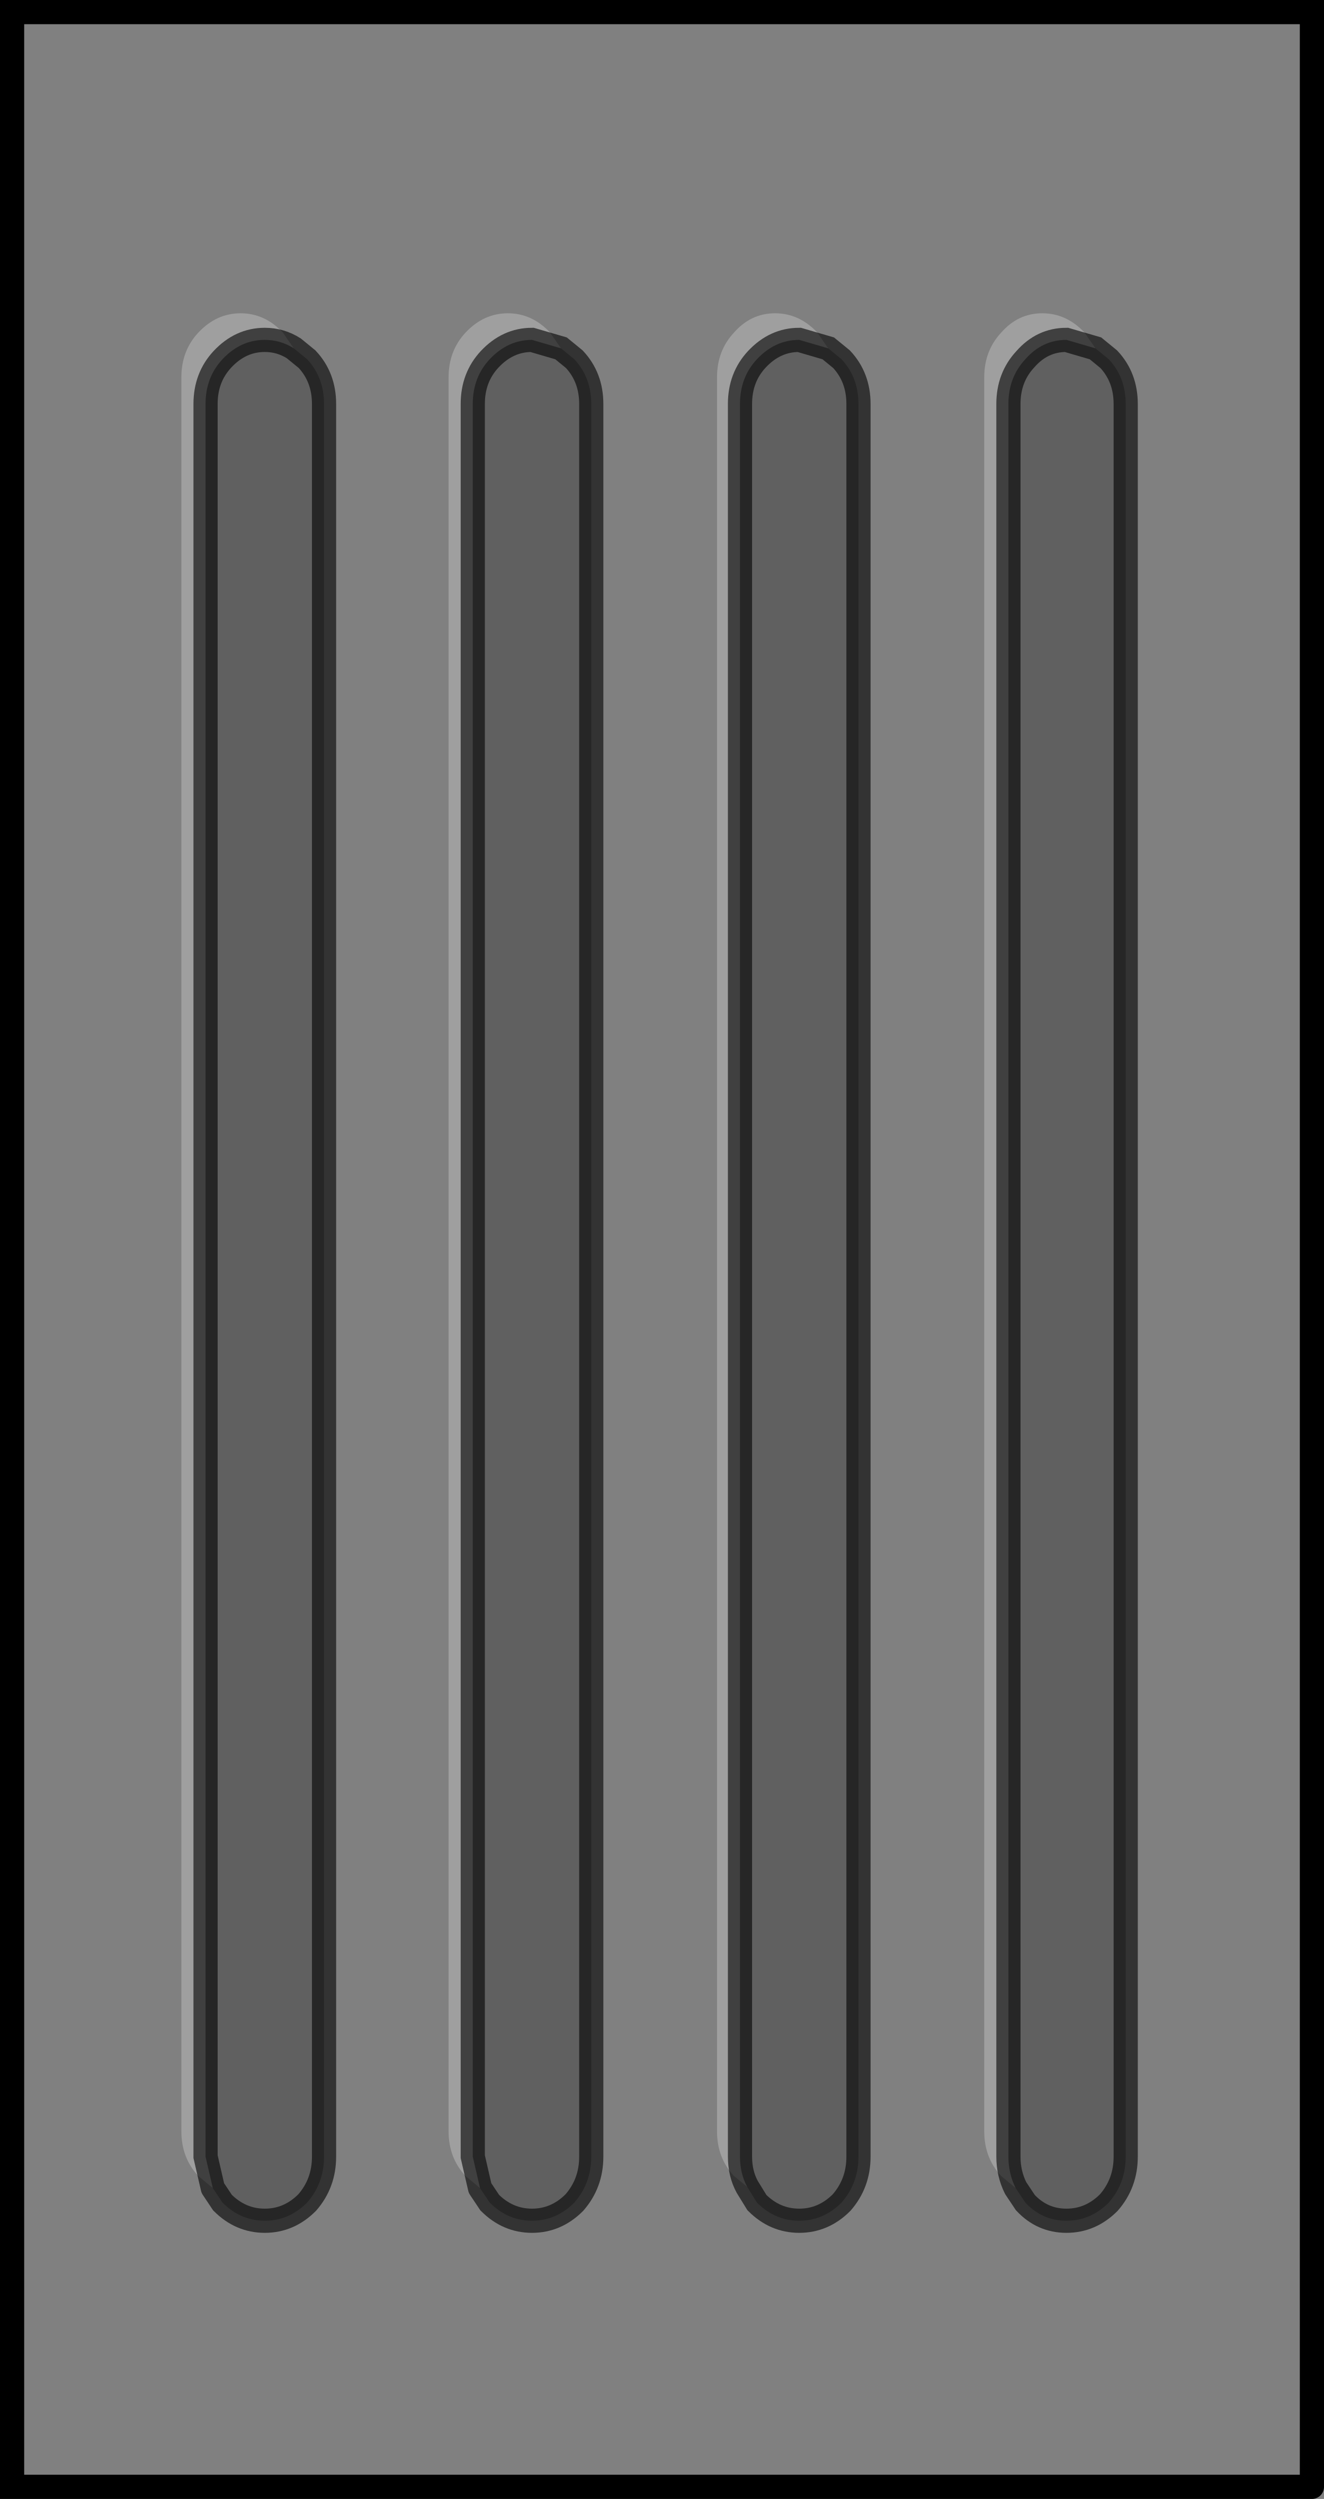 <?xml version="1.0" encoding="UTF-8" standalone="no"?>
<svg xmlns:xlink="http://www.w3.org/1999/xlink" height="103.3px" width="54.75px" xmlns="http://www.w3.org/2000/svg">
  <rect width="100%" height="100%" fill="#808080" stroke="none"/>
  <g transform="matrix(1.0, 0.0, 0.0, 1.0, 27.35, 51.65)">
    <path d="M17.95 -37.25 L17.5 -37.9 Q16.75 -38.7 15.75 -38.7 14.75 -38.7 14.05 -37.9 13.35 -37.15 13.35 -36.05 L13.35 36.45 Q13.35 37.55 14.05 38.3 L14.65 38.8 15.05 39.4 Q15.75 40.15 16.75 40.15 17.75 40.15 18.5 39.4 19.2 38.6 19.2 37.5 L19.2 -34.95 Q19.2 -36.05 18.5 -36.8 L17.95 -37.25 M6.9 -37.25 L6.45 -37.9 Q5.7 -38.7 4.7 -38.7 3.7 -38.7 3.0 -37.9 2.3 -37.15 2.3 -36.05 L2.3 36.45 Q2.3 37.55 3.0 38.3 L3.55 38.75 3.95 39.4 Q4.7 40.15 5.7 40.15 6.7 40.15 7.45 39.4 8.15 38.6 8.15 37.5 L8.15 -34.95 Q8.15 -36.05 7.45 -36.8 L6.9 -37.25 M26.9 51.15 L-26.85 51.15 -26.85 -51.15 26.9 -51.15 26.9 51.15 M-4.15 -37.25 L-4.6 -37.9 Q-5.35 -38.7 -6.35 -38.7 -7.35 -38.7 -8.1 -37.9 -8.8 -37.15 -8.8 -36.05 L-8.8 36.45 Q-8.8 37.55 -8.1 38.3 L-7.5 38.8 -7.1 39.4 Q-6.35 40.15 -5.35 40.15 -4.35 40.15 -3.6 39.4 -2.9 38.6 -2.9 37.5 L-2.9 -34.95 Q-2.9 -36.05 -3.6 -36.8 L-4.15 -37.25 M-15.2 -37.25 L-15.65 -37.9 Q-16.4 -38.7 -17.4 -38.7 -18.4 -38.7 -19.15 -37.9 -19.85 -37.15 -19.85 -36.05 L-19.85 36.45 Q-19.85 37.55 -19.15 38.3 L-18.55 38.8 -18.15 39.4 Q-17.4 40.15 -16.4 40.15 -15.4 40.15 -14.65 39.4 -13.95 38.6 -13.95 37.5 L-13.95 -34.95 Q-13.95 -36.05 -14.65 -36.8 L-15.2 -37.25" fill="#ffffff" fill-opacity="0.0" fill-rule="evenodd" stroke="none"/>
    <path d="M14.65 38.8 L14.05 38.3 Q13.35 37.55 13.35 36.45 L13.35 -36.05 Q13.35 -37.15 14.05 -37.9 14.75 -38.7 15.75 -38.7 16.75 -38.7 17.5 -37.9 L17.95 -37.25 16.75 -37.6 Q15.75 -37.6 15.05 -36.8 14.35 -36.05 14.35 -34.95 L14.35 37.5 Q14.35 38.2 14.65 38.8 M3.55 38.75 L3.0 38.3 Q2.3 37.55 2.3 36.45 L2.3 -36.05 Q2.3 -37.15 3.0 -37.9 3.7 -38.7 4.7 -38.7 5.7 -38.7 6.45 -37.9 L6.9 -37.25 5.7 -37.6 Q4.7 -37.6 3.95 -36.8 3.25 -36.05 3.25 -34.95 L3.25 37.5 Q3.25 38.2 3.55 38.75 M-7.5 38.8 L-8.1 38.3 Q-8.8 37.55 -8.8 36.45 L-8.8 -36.05 Q-8.8 -37.15 -8.1 -37.9 -7.35 -38.7 -6.35 -38.7 -5.35 -38.7 -4.6 -37.9 L-4.15 -37.25 -5.35 -37.6 Q-6.35 -37.6 -7.1 -36.8 -7.8 -36.05 -7.8 -34.95 L-7.8 37.5 -7.5 38.8 M-18.55 38.8 L-19.15 38.3 Q-19.85 37.55 -19.85 36.45 L-19.85 -36.05 Q-19.85 -37.15 -19.15 -37.9 -18.4 -38.7 -17.4 -38.7 -16.4 -38.7 -15.65 -37.9 L-15.2 -37.25 Q-15.75 -37.6 -16.4 -37.6 -17.4 -37.6 -18.15 -36.8 -18.85 -36.05 -18.85 -34.95 L-18.85 37.5 -18.55 38.8" fill="#ffffff" fill-opacity="0.247" fill-rule="evenodd" stroke="none"/>
    <path d="M14.65 38.8 Q14.35 38.2 14.35 37.5 L14.35 -34.95 Q14.35 -36.05 15.05 -36.8 15.75 -37.6 16.75 -37.6 L17.95 -37.25 18.5 -36.8 Q19.2 -36.05 19.2 -34.95 L19.2 37.5 Q19.2 38.6 18.5 39.4 17.75 40.15 16.75 40.15 15.75 40.15 15.05 39.4 L14.65 38.8 M3.55 38.75 Q3.25 38.2 3.25 37.5 L3.25 -34.95 Q3.25 -36.05 3.95 -36.8 4.7 -37.6 5.7 -37.6 L6.9 -37.25 7.45 -36.8 Q8.15 -36.05 8.15 -34.95 L8.15 37.5 Q8.15 38.6 7.45 39.4 6.7 40.15 5.7 40.15 4.7 40.15 3.95 39.4 L3.55 38.75 M-7.5 38.8 L-7.8 37.5 -7.8 -34.95 Q-7.8 -36.05 -7.1 -36.8 -6.35 -37.6 -5.35 -37.6 L-4.15 -37.25 -3.6 -36.8 Q-2.9 -36.05 -2.9 -34.95 L-2.9 37.5 Q-2.9 38.6 -3.6 39.4 -4.35 40.15 -5.35 40.15 -6.35 40.15 -7.1 39.4 L-7.5 38.8 M-18.55 38.8 L-18.85 37.5 -18.85 -34.95 Q-18.85 -36.05 -18.15 -36.8 -17.4 -37.6 -16.4 -37.6 -15.75 -37.6 -15.2 -37.25 L-14.65 -36.8 Q-13.95 -36.05 -13.95 -34.95 L-13.95 37.5 Q-13.95 38.6 -14.65 39.4 -15.4 40.15 -16.4 40.15 -17.4 40.15 -18.15 39.4 L-18.55 38.8" fill="#000000" fill-opacity="0.247" fill-rule="evenodd" stroke="none"/>
    <path d="M14.65 38.8 Q14.35 38.2 14.35 37.5 L14.35 -34.95 Q14.35 -36.05 15.05 -36.8 15.75 -37.6 16.75 -37.6 L17.95 -37.25 18.5 -36.8 Q19.2 -36.05 19.2 -34.95 L19.2 37.5 Q19.2 38.6 18.5 39.4 17.75 40.15 16.75 40.15 15.75 40.15 15.05 39.4 L14.65 38.8 M3.55 38.75 Q3.25 38.2 3.25 37.5 L3.25 -34.95 Q3.25 -36.05 3.95 -36.8 4.7 -37.6 5.7 -37.6 L6.9 -37.25 7.45 -36.8 Q8.15 -36.05 8.15 -34.95 L8.15 37.5 Q8.15 38.6 7.45 39.4 6.7 40.15 5.7 40.15 4.7 40.15 3.95 39.4 L3.55 38.75 M-7.5 38.8 L-7.8 37.5 -7.8 -34.95 Q-7.8 -36.05 -7.1 -36.8 -6.35 -37.6 -5.35 -37.6 L-4.15 -37.25 -3.6 -36.8 Q-2.9 -36.05 -2.9 -34.95 L-2.9 37.5 Q-2.9 38.6 -3.6 39.4 -4.35 40.15 -5.35 40.15 -6.35 40.15 -7.1 39.4 L-7.5 38.8 M-18.55 38.8 L-18.85 37.5 -18.85 -34.95 Q-18.85 -36.05 -18.15 -36.8 -17.4 -37.6 -16.4 -37.6 -15.75 -37.6 -15.2 -37.25 L-14.65 -36.8 Q-13.95 -36.05 -13.95 -34.95 L-13.95 37.5 Q-13.95 38.6 -14.65 39.4 -15.4 40.15 -16.4 40.15 -17.4 40.15 -18.15 39.4 L-18.55 38.8" fill="none" stroke="#000000" stroke-linecap="round" stroke-linejoin="miter-clip" stroke-miterlimit="4.0" stroke-opacity="0.6" stroke-width="1.0"/>
    <path d="M26.9 51.15 L-26.85 51.15 -26.85 -51.15 26.9 -51.15 26.9 51.15" fill="none" stroke="#000000" stroke-linecap="round" stroke-linejoin="miter-clip" stroke-miterlimit="4.0" stroke-width="1.0"/>
  </g>
</svg>
